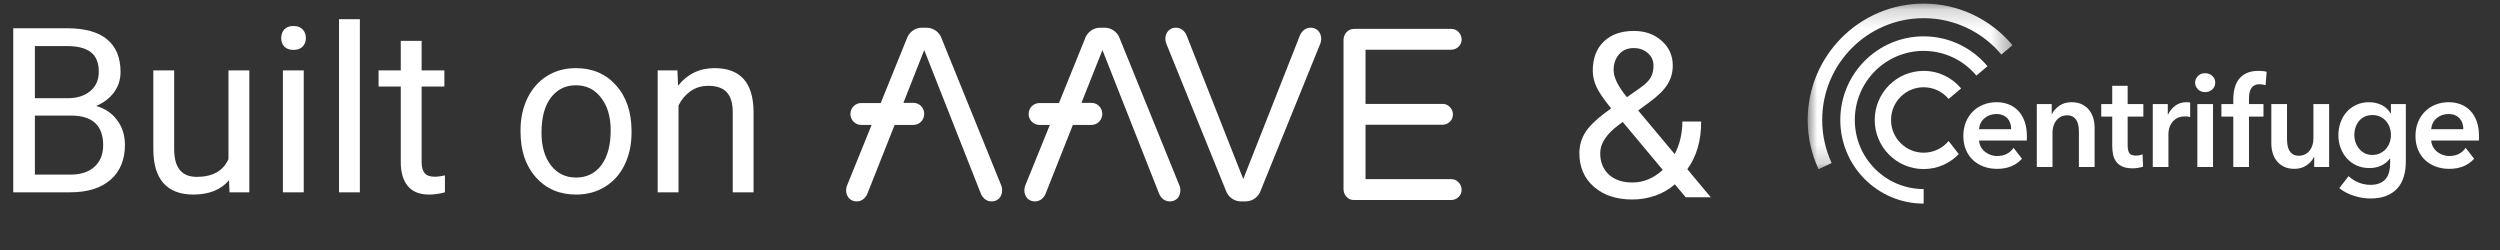 <svg width="130" height="13" viewBox="0 0 130 13" fill="none" xmlns="http://www.w3.org/2000/svg">
<rect x="0" y="0" width="130" height="13" fill="#333333" stroke="none"/>
<path d="M0.689 10V1.469H3.479C4.404 1.469 5.1 1.66 5.564 2.043C6.033 2.426 6.268 2.992 6.268 3.742C6.268 4.141 6.154 4.494 5.928 4.803C5.701 5.107 5.393 5.344 5.002 5.512C5.463 5.641 5.826 5.887 6.092 6.25C6.361 6.609 6.496 7.039 6.496 7.539C6.496 8.305 6.248 8.906 5.752 9.344C5.256 9.781 4.555 10 3.648 10H0.689ZM1.814 6.01V9.08H3.672C4.195 9.08 4.607 8.945 4.908 8.676C5.213 8.402 5.365 8.027 5.365 7.551C5.365 6.523 4.807 6.01 3.689 6.01H1.814ZM1.814 5.107H3.514C4.006 5.107 4.398 4.984 4.691 4.738C4.988 4.492 5.137 4.158 5.137 3.736C5.137 3.268 5 2.928 4.727 2.717C4.453 2.502 4.037 2.395 3.479 2.395H1.814V5.107ZM11.91 9.373C11.488 9.869 10.869 10.117 10.053 10.117C9.377 10.117 8.861 9.922 8.506 9.531C8.154 9.137 7.977 8.555 7.973 7.785V3.66H9.057V7.756C9.057 8.717 9.447 9.197 10.229 9.197C11.057 9.197 11.607 8.889 11.881 8.271V3.66H12.965V10H11.934L11.91 9.373ZM15.795 10H14.711V3.66H15.795V10ZM14.623 1.979C14.623 1.803 14.676 1.654 14.781 1.533C14.891 1.412 15.051 1.352 15.262 1.352C15.473 1.352 15.633 1.412 15.742 1.533C15.852 1.654 15.906 1.803 15.906 1.979C15.906 2.154 15.852 2.301 15.742 2.418C15.633 2.535 15.473 2.594 15.262 2.594C15.051 2.594 14.891 2.535 14.781 2.418C14.676 2.301 14.623 2.154 14.623 1.979ZM18.713 10H17.629V1H18.713V10ZM21.924 2.125V3.66H23.107V4.498H21.924V8.43C21.924 8.684 21.977 8.875 22.082 9.004C22.188 9.129 22.367 9.191 22.621 9.191C22.746 9.191 22.918 9.168 23.137 9.121V10C22.852 10.078 22.574 10.117 22.305 10.117C21.82 10.117 21.455 9.971 21.209 9.678C20.963 9.385 20.84 8.969 20.84 8.43V4.498H19.686V3.66H20.84V2.125H21.924ZM27.068 6.771C27.068 6.15 27.189 5.592 27.432 5.096C27.678 4.6 28.018 4.217 28.451 3.947C28.889 3.678 29.387 3.543 29.945 3.543C30.809 3.543 31.506 3.842 32.037 4.439C32.572 5.037 32.84 5.832 32.84 6.824V6.9C32.84 7.518 32.721 8.072 32.482 8.564C32.248 9.053 31.91 9.434 31.469 9.707C31.031 9.98 30.527 10.117 29.957 10.117C29.098 10.117 28.4 9.818 27.865 9.221C27.334 8.623 27.068 7.832 27.068 6.848V6.771ZM28.158 6.9C28.158 7.604 28.32 8.168 28.645 8.594C28.973 9.02 29.41 9.232 29.957 9.232C30.508 9.232 30.945 9.018 31.27 8.588C31.594 8.154 31.756 7.549 31.756 6.771C31.756 6.076 31.59 5.514 31.258 5.084C30.93 4.65 30.492 4.434 29.945 4.434C29.41 4.434 28.979 4.646 28.65 5.072C28.322 5.498 28.158 6.107 28.158 6.9ZM35.225 3.66L35.26 4.457C35.744 3.848 36.377 3.543 37.158 3.543C38.498 3.543 39.174 4.299 39.185 5.811V10H38.102V5.805C38.098 5.348 37.992 5.01 37.785 4.791C37.582 4.572 37.264 4.463 36.83 4.463C36.478 4.463 36.17 4.557 35.904 4.744C35.639 4.932 35.432 5.178 35.283 5.482V10H34.199V3.66H35.225Z" fill="white"/>
<mask id="mask0" style="mask-type:alpha" maskUnits="userSpaceOnUse" x="94" y="0" width="11" height="9">
<path fill-rule="evenodd" clip-rule="evenodd" d="M94 0.188H104.649V8.796H94V0.188Z" fill="white"/>
</mask>
<g mask="url(#mask0)">
<path fill-rule="evenodd" clip-rule="evenodd" d="M95.247 8.477C94.93 7.797 94.754 7.038 94.754 6.239C94.754 3.315 97.116 0.945 100.03 0.945C101.652 0.945 103.104 1.68 104.071 2.836L104.649 2.35C103.543 1.028 101.884 0.188 100.03 0.188C96.7 0.188 94 2.897 94 6.239C94 7.153 94.202 8.019 94.564 8.796L95.247 8.477Z" fill="white"/>
</g>
<path fill-rule="evenodd" clip-rule="evenodd" d="M100.03 9.831C98.052 9.831 96.45 8.223 96.45 6.239C96.45 4.255 98.052 2.646 100.03 2.646C101.131 2.646 102.115 3.145 102.772 3.93L103.35 3.443C102.555 2.494 101.363 1.89 100.03 1.89C97.636 1.89 95.696 3.837 95.696 6.239C95.696 8.64 97.636 10.587 100.03 10.587V9.831Z" fill="white"/>
<path fill-rule="evenodd" clip-rule="evenodd" d="M101.329 7.332C101.018 7.704 100.551 7.94 100.03 7.94C99.093 7.94 98.334 7.178 98.334 6.239C98.334 5.299 99.093 4.537 100.03 4.537C100.551 4.537 101.018 4.773 101.329 5.145L101.978 4.598C101.512 4.041 100.812 3.686 100.03 3.686C98.625 3.686 97.486 4.829 97.486 6.239C97.486 7.648 98.625 8.791 100.03 8.791C100.747 8.791 101.394 8.493 101.856 8.014L101.329 7.332Z" fill="white"/>
<path fill-rule="evenodd" clip-rule="evenodd" d="M105.914 5.41H106.689V5.936H106.703C106.775 5.772 106.901 5.628 107.08 5.502C107.259 5.377 107.471 5.315 107.716 5.315C107.928 5.315 108.111 5.352 108.263 5.427C108.415 5.502 108.539 5.601 108.637 5.724C108.734 5.847 108.805 5.988 108.851 6.147C108.896 6.306 108.919 6.47 108.919 6.638V8.684H108.103V6.87C108.103 6.775 108.096 6.675 108.083 6.57C108.069 6.465 108.04 6.371 107.994 6.287C107.949 6.203 107.887 6.133 107.807 6.079C107.728 6.024 107.623 5.997 107.491 5.997C107.36 5.997 107.246 6.023 107.151 6.075C107.056 6.128 106.978 6.195 106.917 6.277C106.856 6.359 106.809 6.453 106.777 6.56C106.746 6.667 106.73 6.775 106.73 6.884V8.684H105.914V5.41Z" fill="white"/>
<path fill-rule="evenodd" clip-rule="evenodd" d="M109.265 6.065V5.41H109.836V4.462H110.638V5.41H111.454V6.065H110.638V7.586C110.638 7.732 110.665 7.852 110.717 7.948C110.769 8.043 110.885 8.091 111.067 8.091C111.121 8.091 111.18 8.085 111.243 8.074C111.307 8.063 111.364 8.046 111.413 8.023L111.441 8.664C111.368 8.691 111.282 8.713 111.182 8.729C111.083 8.745 110.987 8.753 110.897 8.753C110.679 8.753 110.503 8.722 110.367 8.661C110.231 8.599 110.123 8.515 110.044 8.408C109.964 8.301 109.91 8.179 109.881 8.04C109.851 7.901 109.836 7.752 109.836 7.593V6.065H109.265Z" fill="white"/>
<path fill-rule="evenodd" clip-rule="evenodd" d="M111.944 5.41H112.725V5.956H112.739C112.83 5.765 112.957 5.611 113.12 5.492C113.283 5.374 113.473 5.315 113.691 5.315C113.722 5.315 113.756 5.316 113.793 5.318C113.829 5.321 113.861 5.326 113.888 5.335V6.086C113.834 6.072 113.787 6.063 113.749 6.058C113.71 6.054 113.673 6.052 113.636 6.052C113.451 6.052 113.301 6.086 113.188 6.154C113.074 6.222 112.986 6.304 112.923 6.399C112.859 6.495 112.816 6.593 112.793 6.693C112.771 6.793 112.759 6.872 112.759 6.931V8.684H111.944V5.41Z" fill="white"/>
<path fill-rule="evenodd" clip-rule="evenodd" d="M114.262 8.684H115.077V5.41H114.262V8.684ZM114.146 4.299C114.146 4.167 114.195 4.052 114.292 3.954C114.39 3.856 114.513 3.807 114.663 3.807C114.812 3.807 114.938 3.854 115.04 3.947C115.142 4.04 115.193 4.158 115.193 4.299C115.193 4.44 115.142 4.557 115.04 4.65C114.938 4.743 114.812 4.79 114.663 4.79C114.513 4.79 114.39 4.741 114.292 4.643C114.195 4.545 114.146 4.43 114.146 4.299V4.299Z" fill="white"/>
<path fill-rule="evenodd" clip-rule="evenodd" d="M116.131 6.065H115.513V5.41H116.131V5.165C116.131 4.97 116.153 4.782 116.196 4.603C116.239 4.423 116.311 4.265 116.413 4.129C116.515 3.992 116.65 3.884 116.818 3.805C116.985 3.725 117.196 3.685 117.45 3.685C117.541 3.685 117.617 3.689 117.678 3.696C117.739 3.702 117.801 3.715 117.865 3.733L117.81 4.429C117.765 4.415 117.716 4.404 117.664 4.395C117.612 4.386 117.556 4.381 117.498 4.381C117.38 4.381 117.285 4.404 117.212 4.449C117.139 4.495 117.084 4.554 117.046 4.627C117.007 4.699 116.981 4.779 116.967 4.865C116.954 4.952 116.947 5.036 116.947 5.118V5.41H117.701V6.065H116.947V8.684H116.131V6.065Z" fill="white"/>
<path fill-rule="evenodd" clip-rule="evenodd" d="M121.114 8.684H120.339V8.159H120.326C120.253 8.323 120.127 8.467 119.948 8.592C119.769 8.717 119.557 8.78 119.313 8.78C119.1 8.78 118.917 8.742 118.765 8.667C118.614 8.592 118.489 8.493 118.392 8.371C118.294 8.248 118.223 8.107 118.177 7.948C118.132 7.789 118.109 7.625 118.109 7.457V5.41H118.925V7.225C118.925 7.32 118.932 7.42 118.946 7.525C118.959 7.63 118.989 7.724 119.034 7.808C119.079 7.892 119.142 7.961 119.221 8.016C119.3 8.071 119.406 8.098 119.537 8.098C119.664 8.098 119.776 8.072 119.874 8.019C119.971 7.967 120.05 7.9 120.111 7.818C120.173 7.736 120.219 7.642 120.251 7.535C120.282 7.428 120.298 7.32 120.298 7.211V5.41H121.114V8.684Z" fill="white"/>
<path fill-rule="evenodd" clip-rule="evenodd" d="M103.192 6.15C103.362 6.003 103.569 5.929 103.814 5.929C103.945 5.929 104.06 5.95 104.157 5.994C104.255 6.037 104.335 6.095 104.399 6.168C104.462 6.24 104.509 6.324 104.538 6.42C104.567 6.515 104.582 6.615 104.582 6.72H102.91C102.928 6.488 103.022 6.298 103.192 6.15V6.15ZM104.705 7.689C104.614 7.821 104.498 7.924 104.358 7.999C104.217 8.074 104.045 8.112 103.841 8.112C103.723 8.112 103.61 8.091 103.501 8.05C103.393 8.009 103.295 7.954 103.209 7.883C103.123 7.813 103.054 7.728 103.002 7.631C102.95 7.533 102.919 7.425 102.91 7.307H105.391C105.396 7.27 105.398 7.234 105.398 7.197V7.088C105.398 6.793 105.358 6.535 105.279 6.314C105.2 6.094 105.09 5.909 104.949 5.762C104.809 5.614 104.642 5.502 104.45 5.427C104.257 5.352 104.047 5.315 103.821 5.315C103.576 5.315 103.348 5.357 103.138 5.441C102.927 5.525 102.744 5.643 102.59 5.796C102.436 5.948 102.315 6.132 102.227 6.348C102.138 6.564 102.094 6.804 102.094 7.068C102.094 7.336 102.138 7.576 102.227 7.787C102.315 7.999 102.438 8.177 102.594 8.323C102.75 8.469 102.935 8.581 103.148 8.661C103.361 8.74 103.594 8.78 103.848 8.78C104.396 8.78 104.827 8.605 105.143 8.255L104.705 7.689Z" fill="white"/>
<path fill-rule="evenodd" clip-rule="evenodd" d="M126.703 6.15C126.873 6.003 127.08 5.929 127.325 5.929C127.457 5.929 127.571 5.95 127.669 5.994C127.766 6.037 127.846 6.095 127.91 6.168C127.973 6.24 128.02 6.324 128.049 6.42C128.079 6.515 128.093 6.615 128.093 6.72H126.421C126.439 6.488 126.533 6.298 126.703 6.15V6.15ZM128.216 7.689C128.125 7.821 128.009 7.924 127.869 7.999C127.728 8.074 127.556 8.112 127.352 8.112C127.234 8.112 127.121 8.091 127.012 8.05C126.904 8.009 126.806 7.954 126.72 7.883C126.634 7.813 126.565 7.728 126.513 7.631C126.461 7.533 126.43 7.425 126.421 7.307H128.902C128.907 7.27 128.909 7.234 128.909 7.197V7.088C128.909 6.793 128.869 6.535 128.79 6.314C128.711 6.094 128.601 5.909 128.46 5.762C128.32 5.614 128.153 5.502 127.961 5.427C127.768 5.352 127.559 5.315 127.332 5.315C127.087 5.315 126.86 5.357 126.649 5.441C126.438 5.525 126.256 5.643 126.102 5.796C125.947 5.948 125.826 6.132 125.738 6.348C125.649 6.564 125.605 6.804 125.605 7.068C125.605 7.336 125.649 7.576 125.738 7.787C125.826 7.999 125.949 8.177 126.105 8.323C126.261 8.469 126.446 8.581 126.659 8.661C126.872 8.74 127.105 8.78 127.359 8.78C127.907 8.78 128.338 8.605 128.654 8.255L128.216 7.689Z" fill="white"/>
<path fill-rule="evenodd" clip-rule="evenodd" d="M124.261 7.414C124.216 7.539 124.151 7.649 124.067 7.744C123.983 7.839 123.881 7.915 123.761 7.972C123.641 8.029 123.506 8.057 123.357 8.057C123.212 8.057 123.082 8.028 122.966 7.969C122.85 7.91 122.753 7.831 122.674 7.734C122.594 7.637 122.533 7.527 122.49 7.404C122.447 7.282 122.426 7.155 122.426 7.024C122.426 6.879 122.447 6.743 122.49 6.616C122.533 6.489 122.594 6.379 122.674 6.286C122.753 6.193 122.85 6.119 122.966 6.065C123.082 6.011 123.214 5.983 123.364 5.983C123.513 5.983 123.647 6.011 123.765 6.065C123.883 6.119 123.983 6.194 124.067 6.289C124.151 6.384 124.216 6.496 124.261 6.622C124.306 6.749 124.329 6.883 124.329 7.024C124.329 7.16 124.306 7.29 124.261 7.414V7.414ZM124.329 5.41V5.901H124.315C124.197 5.701 124.039 5.554 123.839 5.458C123.64 5.363 123.425 5.315 123.194 5.315C122.949 5.315 122.728 5.36 122.531 5.451C122.334 5.542 122.166 5.665 122.028 5.82C121.89 5.974 121.783 6.156 121.708 6.365C121.634 6.574 121.596 6.797 121.596 7.034C121.596 7.266 121.635 7.485 121.712 7.692C121.789 7.899 121.896 8.08 122.035 8.234C122.173 8.389 122.342 8.512 122.541 8.603C122.74 8.693 122.963 8.739 123.207 8.739C123.434 8.739 123.639 8.696 123.822 8.612C124.006 8.527 124.157 8.404 124.275 8.243H124.288V8.482C124.288 8.647 124.271 8.797 124.237 8.934C124.203 9.071 124.146 9.19 124.067 9.29C123.988 9.391 123.881 9.469 123.748 9.526C123.614 9.583 123.45 9.612 123.255 9.612C123.051 9.612 122.849 9.572 122.65 9.493C122.456 9.415 122.281 9.304 122.125 9.16L121.644 9.783C121.748 9.869 121.866 9.946 121.997 10.014C122.129 10.083 122.266 10.139 122.409 10.185C122.551 10.23 122.696 10.265 122.844 10.287C122.991 10.31 123.13 10.321 123.262 10.321C123.579 10.321 123.853 10.276 124.084 10.185C124.315 10.094 124.507 9.966 124.659 9.8C124.81 9.634 124.923 9.431 124.995 9.193C125.068 8.954 125.104 8.687 125.104 8.391V5.41H124.329Z" fill="white"/>
<g clip-path="url(#clip0)">
<path d="M63.737 9.885L60.637 2.245C60.613 2.176 60.6 2.102 60.599 2.028C60.593 1.872 60.647 1.72 60.75 1.604C60.803 1.549 60.867 1.505 60.938 1.477C61.009 1.449 61.086 1.437 61.162 1.441C61.277 1.443 61.389 1.481 61.482 1.55C61.579 1.624 61.654 1.722 61.701 1.836L64.65 9.31L67.598 1.836C67.646 1.722 67.723 1.623 67.821 1.55C67.914 1.481 68.026 1.443 68.141 1.441C68.216 1.437 68.292 1.45 68.362 1.478C68.433 1.506 68.497 1.549 68.55 1.604C68.654 1.72 68.709 1.872 68.704 2.028C68.703 2.102 68.69 2.176 68.665 2.245L65.566 9.885C65.512 10.053 65.409 10.2 65.27 10.305C65.131 10.41 64.963 10.469 64.789 10.472H64.513C64.34 10.469 64.172 10.41 64.033 10.305C63.893 10.2 63.79 10.053 63.737 9.885V9.885Z" fill="white"/>
<path d="M70.023 10.237C69.97 10.184 69.929 10.12 69.901 10.049C69.874 9.979 69.861 9.904 69.863 9.828V2.092C69.861 2.014 69.874 1.937 69.901 1.865C69.929 1.792 69.97 1.726 70.023 1.67C70.074 1.615 70.137 1.571 70.206 1.542C70.276 1.513 70.351 1.499 70.426 1.502H75.464C75.535 1.5 75.605 1.513 75.671 1.541C75.736 1.57 75.795 1.611 75.843 1.664C75.894 1.714 75.935 1.773 75.963 1.84C75.99 1.906 76.004 1.978 76.003 2.05C76.005 2.121 75.992 2.192 75.964 2.257C75.936 2.323 75.895 2.381 75.843 2.429C75.793 2.479 75.733 2.519 75.667 2.546C75.602 2.573 75.531 2.586 75.461 2.585H71.007V5.403H75.013C75.084 5.401 75.155 5.415 75.22 5.443C75.285 5.471 75.344 5.513 75.392 5.565C75.443 5.615 75.484 5.675 75.511 5.741C75.539 5.808 75.553 5.879 75.552 5.951C75.555 6.022 75.541 6.093 75.514 6.158C75.486 6.224 75.445 6.282 75.392 6.33C75.343 6.38 75.283 6.42 75.218 6.447C75.153 6.474 75.083 6.487 75.013 6.487H71.007V9.316H75.461C75.532 9.314 75.603 9.327 75.669 9.355C75.735 9.383 75.794 9.426 75.843 9.479C75.895 9.529 75.936 9.589 75.963 9.656C75.991 9.723 76.004 9.795 76.003 9.867C76.005 9.938 75.992 10.009 75.964 10.075C75.936 10.14 75.895 10.199 75.843 10.246C75.792 10.296 75.733 10.336 75.667 10.362C75.601 10.388 75.531 10.401 75.461 10.4H70.426C70.351 10.405 70.276 10.394 70.206 10.366C70.136 10.337 70.073 10.294 70.023 10.237Z" fill="white"/>
<path d="M61.34 9.668L58.237 2.028C58.184 1.861 58.081 1.715 57.942 1.609C57.804 1.504 57.636 1.446 57.463 1.441H57.191C57.017 1.445 56.849 1.503 56.71 1.609C56.571 1.714 56.467 1.861 56.414 2.028L55.066 5.358H54.043C53.896 5.359 53.756 5.42 53.652 5.525C53.548 5.631 53.49 5.774 53.489 5.924V5.93C53.49 6.079 53.548 6.222 53.652 6.328C53.756 6.434 53.896 6.494 54.043 6.496H54.592L53.305 9.668C53.281 9.738 53.268 9.811 53.267 9.885C53.261 10.041 53.315 10.194 53.418 10.31C53.471 10.365 53.536 10.408 53.607 10.436C53.678 10.464 53.754 10.476 53.83 10.472C53.945 10.47 54.057 10.433 54.15 10.364C54.247 10.29 54.323 10.191 54.369 10.078L55.789 6.496H56.764C56.911 6.494 57.051 6.434 57.155 6.328C57.259 6.222 57.317 6.079 57.318 5.93V5.915C57.317 5.765 57.259 5.622 57.155 5.516C57.051 5.41 56.911 5.35 56.764 5.349H56.236L57.327 2.603L60.276 10.078C60.322 10.191 60.398 10.29 60.495 10.364C60.588 10.433 60.7 10.47 60.815 10.472C60.892 10.477 60.968 10.465 61.04 10.437C61.111 10.409 61.176 10.365 61.23 10.31C61.332 10.193 61.385 10.041 61.378 9.885C61.382 9.811 61.37 9.737 61.343 9.668H61.34Z" fill="white"/>
<path d="M52.075 9.668L48.975 2.028C48.921 1.86 48.818 1.713 48.678 1.608C48.538 1.502 48.369 1.444 48.195 1.441H47.923C47.749 1.445 47.581 1.503 47.442 1.609C47.303 1.714 47.199 1.861 47.146 2.028L45.798 5.358H44.775C44.628 5.359 44.488 5.42 44.384 5.525C44.281 5.631 44.222 5.774 44.221 5.924V5.93C44.222 6.079 44.281 6.222 44.384 6.328C44.488 6.434 44.628 6.494 44.775 6.496H45.324L44.038 9.668C44.013 9.738 44 9.811 43.999 9.885C43.993 10.041 44.047 10.194 44.15 10.31C44.203 10.365 44.268 10.408 44.339 10.436C44.41 10.464 44.486 10.476 44.562 10.472C44.677 10.47 44.789 10.433 44.882 10.364C44.979 10.29 45.055 10.191 45.101 10.078L46.521 6.496H47.502C47.649 6.495 47.791 6.435 47.895 6.329C47.999 6.223 48.058 6.08 48.059 5.93V5.915C48.058 5.765 47.999 5.621 47.895 5.515C47.791 5.409 47.649 5.349 47.502 5.349H46.977L48.059 2.603L51.008 10.078C51.054 10.191 51.13 10.29 51.227 10.364C51.32 10.433 51.432 10.47 51.547 10.472C51.624 10.477 51.7 10.465 51.772 10.437C51.843 10.409 51.908 10.365 51.962 10.31C52.064 10.193 52.117 10.041 52.11 9.885C52.114 9.811 52.102 9.737 52.075 9.668V9.668Z" fill="white"/>
</g>
<path d="M82.127 7.966C82.127 7.556 82.24 7.179 82.467 6.835C82.697 6.492 83.135 6.091 83.779 5.634C83.4 5.173 83.147 4.802 83.018 4.521C82.889 4.24 82.824 3.96 82.824 3.683C82.824 3.035 83.016 2.527 83.398 2.16C83.781 1.792 84.301 1.609 84.957 1.609C85.543 1.609 86.027 1.781 86.41 2.125C86.793 2.464 86.984 2.894 86.984 3.414C86.984 3.757 86.897 4.076 86.721 4.369C86.549 4.658 86.246 4.962 85.812 5.283L85.186 5.746L87.084 8.013C87.35 7.505 87.482 6.941 87.482 6.32H88.461C88.461 7.316 88.221 8.142 87.74 8.798L88.959 10.257H87.658L87.09 9.584C86.801 9.841 86.461 10.039 86.07 10.175C85.684 10.308 85.289 10.374 84.887 10.374C84.055 10.374 83.387 10.154 82.883 9.712C82.379 9.271 82.127 8.689 82.127 7.966ZM84.887 9.49C85.461 9.49 85.986 9.271 86.463 8.834L84.383 6.343L84.189 6.484C83.537 6.964 83.211 7.458 83.211 7.966C83.211 8.427 83.359 8.796 83.656 9.074C83.957 9.351 84.367 9.49 84.887 9.49ZM83.908 3.648C83.908 4.023 84.139 4.492 84.6 5.054L85.291 4.568C85.557 4.38 85.738 4.203 85.836 4.035C85.934 3.863 85.982 3.656 85.982 3.414C85.982 3.152 85.885 2.935 85.689 2.763C85.494 2.587 85.248 2.5 84.951 2.5C84.631 2.5 84.377 2.609 84.189 2.828C84.002 3.042 83.908 3.316 83.908 3.648Z" fill="white"/>
<defs>
<clipPath id="clip0">
<rect width="32" height="9.031" fill="white" transform="translate(44 1.441)"/>
</clipPath>
</defs>
</svg>

